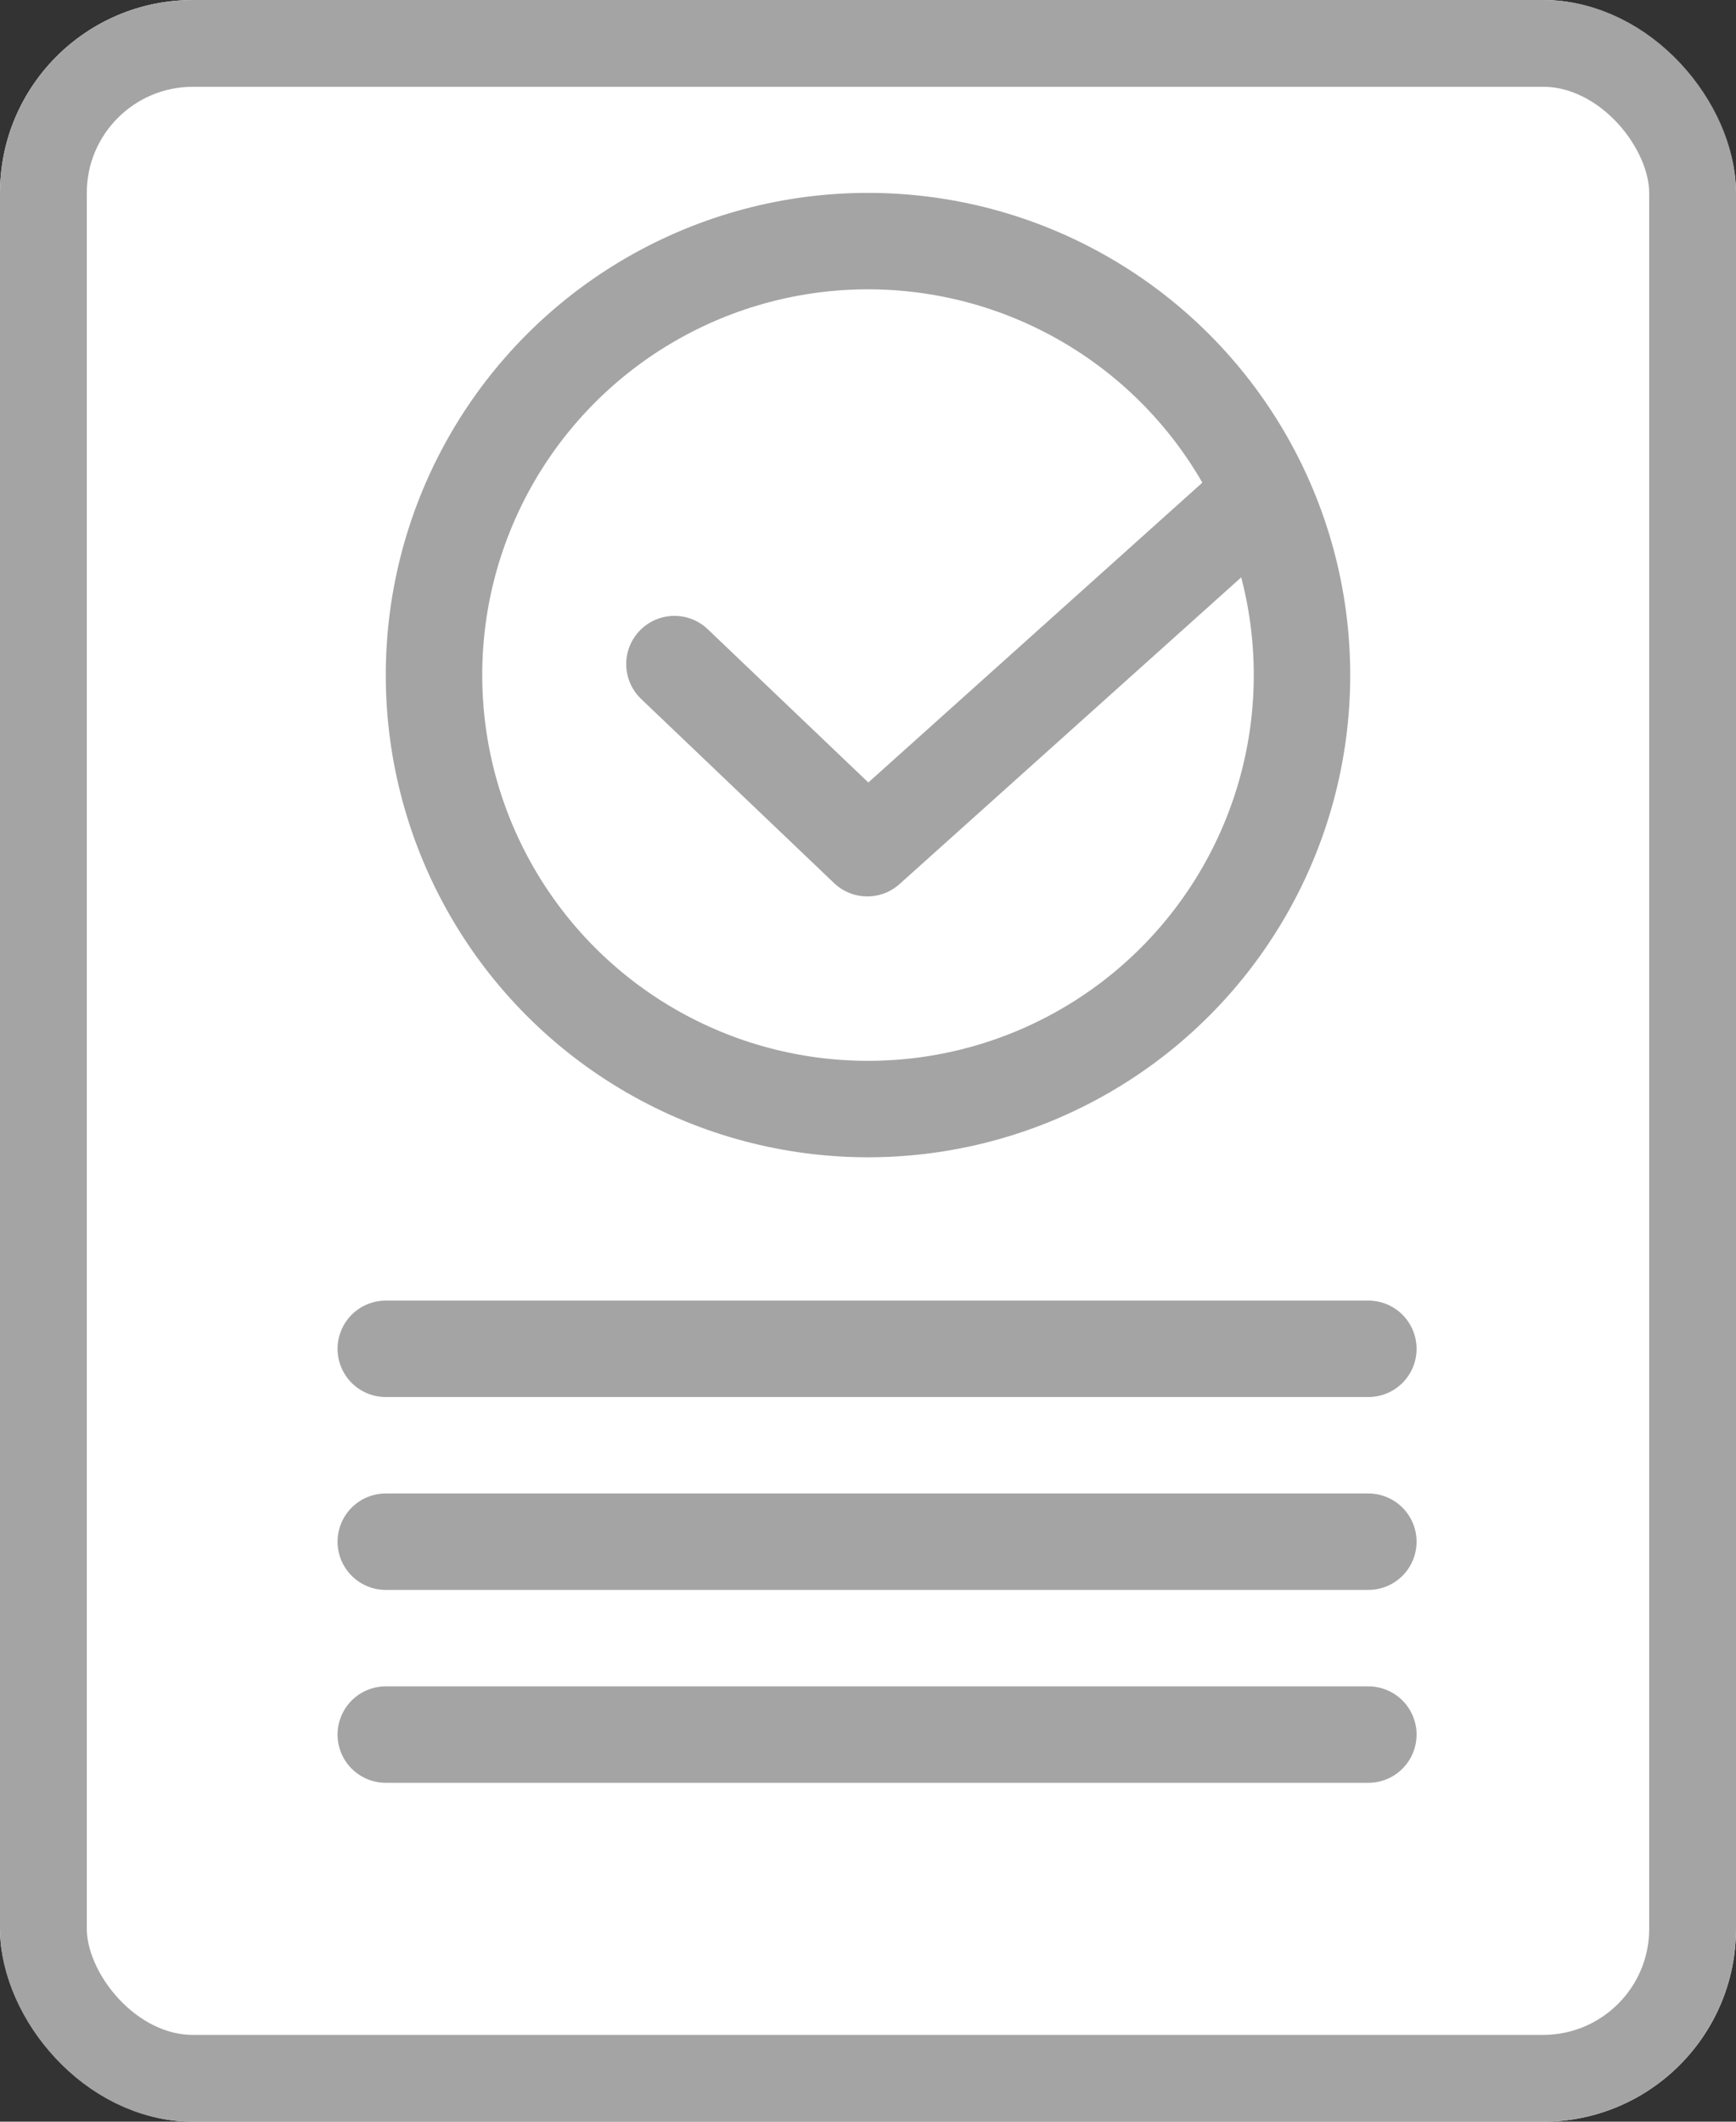 <svg xmlns="http://www.w3.org/2000/svg" width="18" height="22" viewBox="0 0 18 22">
  <rect x="0" y="0" width="18" height="22" fill="#333333" stroke="none"/>
  <g id="그룹_1306" data-name="그룹 1306" transform="translate(-20 -89)">
    <g id="사각형_78" data-name="사각형 78" transform="translate(20 89)" fill="#fff" stroke="#a4a4a4" stroke-width="0.9">
      <rect width="18" height="22" rx="2" stroke="none"/>
      <rect x="0.45" y="0.45" width="17.1" height="21.1" rx="1.55" fill="none"/>
    </g>
    <g id="타원_42" data-name="타원 42" transform="translate(24 91)" fill="#fff" stroke="#a4a4a4" stroke-width="1">
      <circle cx="5" cy="5" r="5" stroke="none"/>
      <circle cx="5" cy="5" r="4.5" fill="none"/>
    </g>
    <path id="패스_2586" data-name="패스 2586" d="M2552.993,2008l2,1.909,4-3.591" transform="translate(-2526 -1912.114)" fill="none" stroke="#a4a4a4" stroke-linecap="round" stroke-linejoin="round" stroke-width="1"/>
    <path id="패스_2587" data-name="패스 2587" d="M2550,2014.986h10.188" transform="translate(-2526 -1912)" fill="none" stroke="#a4a4a4" stroke-linecap="round" stroke-width="1"/>
    <path id="패스_2588" data-name="패스 2588" d="M2550,2014.986h10.188" transform="translate(-2526 -1910)" fill="none" stroke="#a4a4a4" stroke-linecap="round" stroke-width="1"/>
    <path id="패스_2589" data-name="패스 2589" d="M2550,2014.986h10.188" transform="translate(-2526 -1908)" fill="none" stroke="#a4a4a4" stroke-linecap="round" stroke-width="1"/>
  </g>
</svg>
